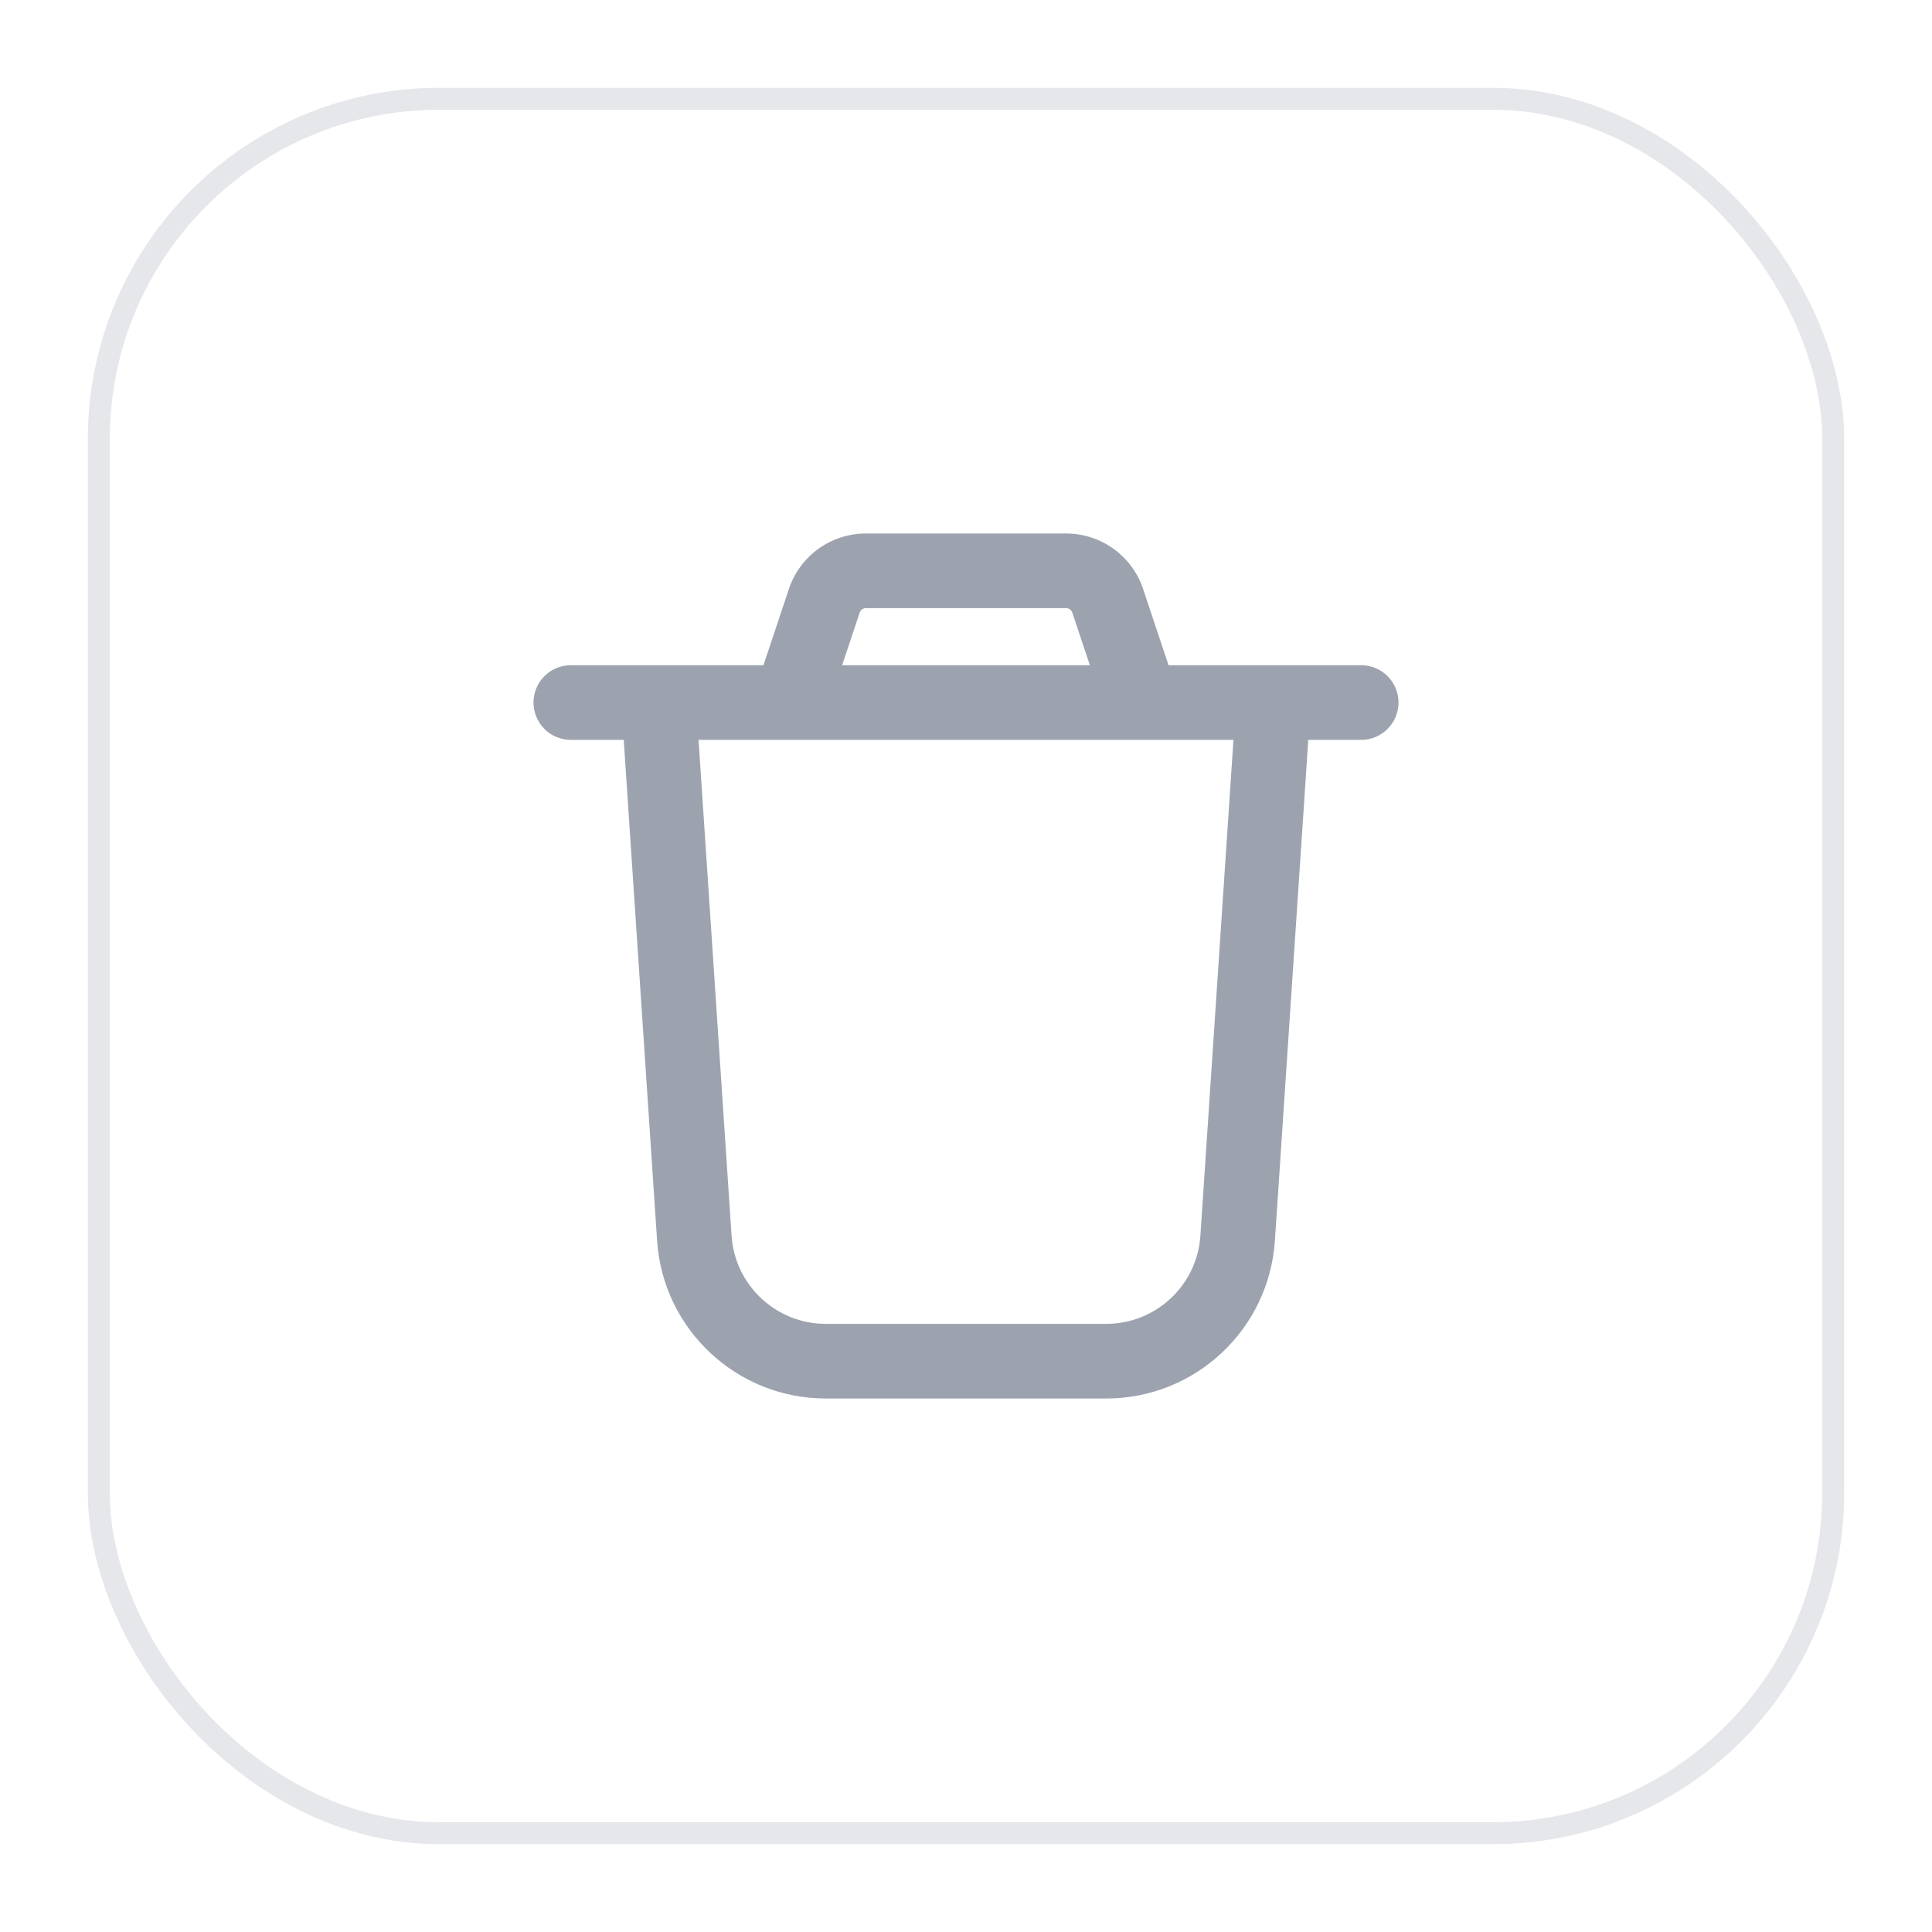 <svg width="44" height="44" viewBox="0 0 44 44" fill="none" xmlns="http://www.w3.org/2000/svg">
	<g filter="url(#filter0_d_726_95450)">
		<rect x="2" y="1" width="40" height="40" rx="8" fill="white"/>
		<path fill-rule="evenodd" clip-rule="evenodd" d="M19.721 12.85C19.656 12.85 19.599 12.891 19.578 12.953L19.179 14.15H24.821L24.421 12.953C24.401 12.891 24.344 12.85 24.279 12.85H19.721ZM26.613 14.15L26.034 12.415C25.782 11.659 25.075 11.15 24.279 11.15H19.721C18.924 11.15 18.217 11.659 17.966 12.415L17.387 14.15H15H13C12.53 14.15 12.15 14.53 12.15 15C12.15 15.469 12.53 15.85 13 15.85H14.205L14.965 27.256C15.1 29.278 16.78 30.85 18.807 30.85H25.193C27.22 30.85 28.9 29.278 29.035 27.256L29.795 15.85H31C31.469 15.85 31.85 15.469 31.85 15C31.85 14.53 31.469 14.15 31 14.15H29H26.613ZM28.091 15.85H26H18H15.909L16.661 27.143C16.737 28.272 17.675 29.15 18.807 29.15H25.193C26.325 29.15 27.263 28.272 27.338 27.143L28.091 15.85Z" fill="#9CA3AF"/>
		<rect x="2.25" y="1.25" width="39.5" height="39.5" rx="7.75" stroke="#E5E7EB" stroke-width="0.5"/>
	</g>
	<defs>
		<filter id="filter0_d_726_95450" x="0" y="0" width="44" height="44" filterUnits="userSpaceOnUse" color-interpolation-filters="sRGB">
			<feFlood flood-opacity="0" result="BackgroundImageFix"/>
			<feColorMatrix in="SourceAlpha" type="matrix" values="0 0 0 0 0 0 0 0 0 0 0 0 0 0 0 0 0 0 127 0" result="hardAlpha"/>
			<feOffset dy="1"/>
			<feGaussianBlur stdDeviation="1"/>
			<feColorMatrix type="matrix" values="0 0 0 0 0.025 0 0 0 0 0.097 0 0 0 0 0.221 0 0 0 0.05 0"/>
			<feBlend mode="normal" in2="BackgroundImageFix" result="effect1_dropShadow_726_95450"/>
			<feBlend mode="normal" in="SourceGraphic" in2="effect1_dropShadow_726_95450" result="shape"/>
		</filter>
	</defs>
</svg>
